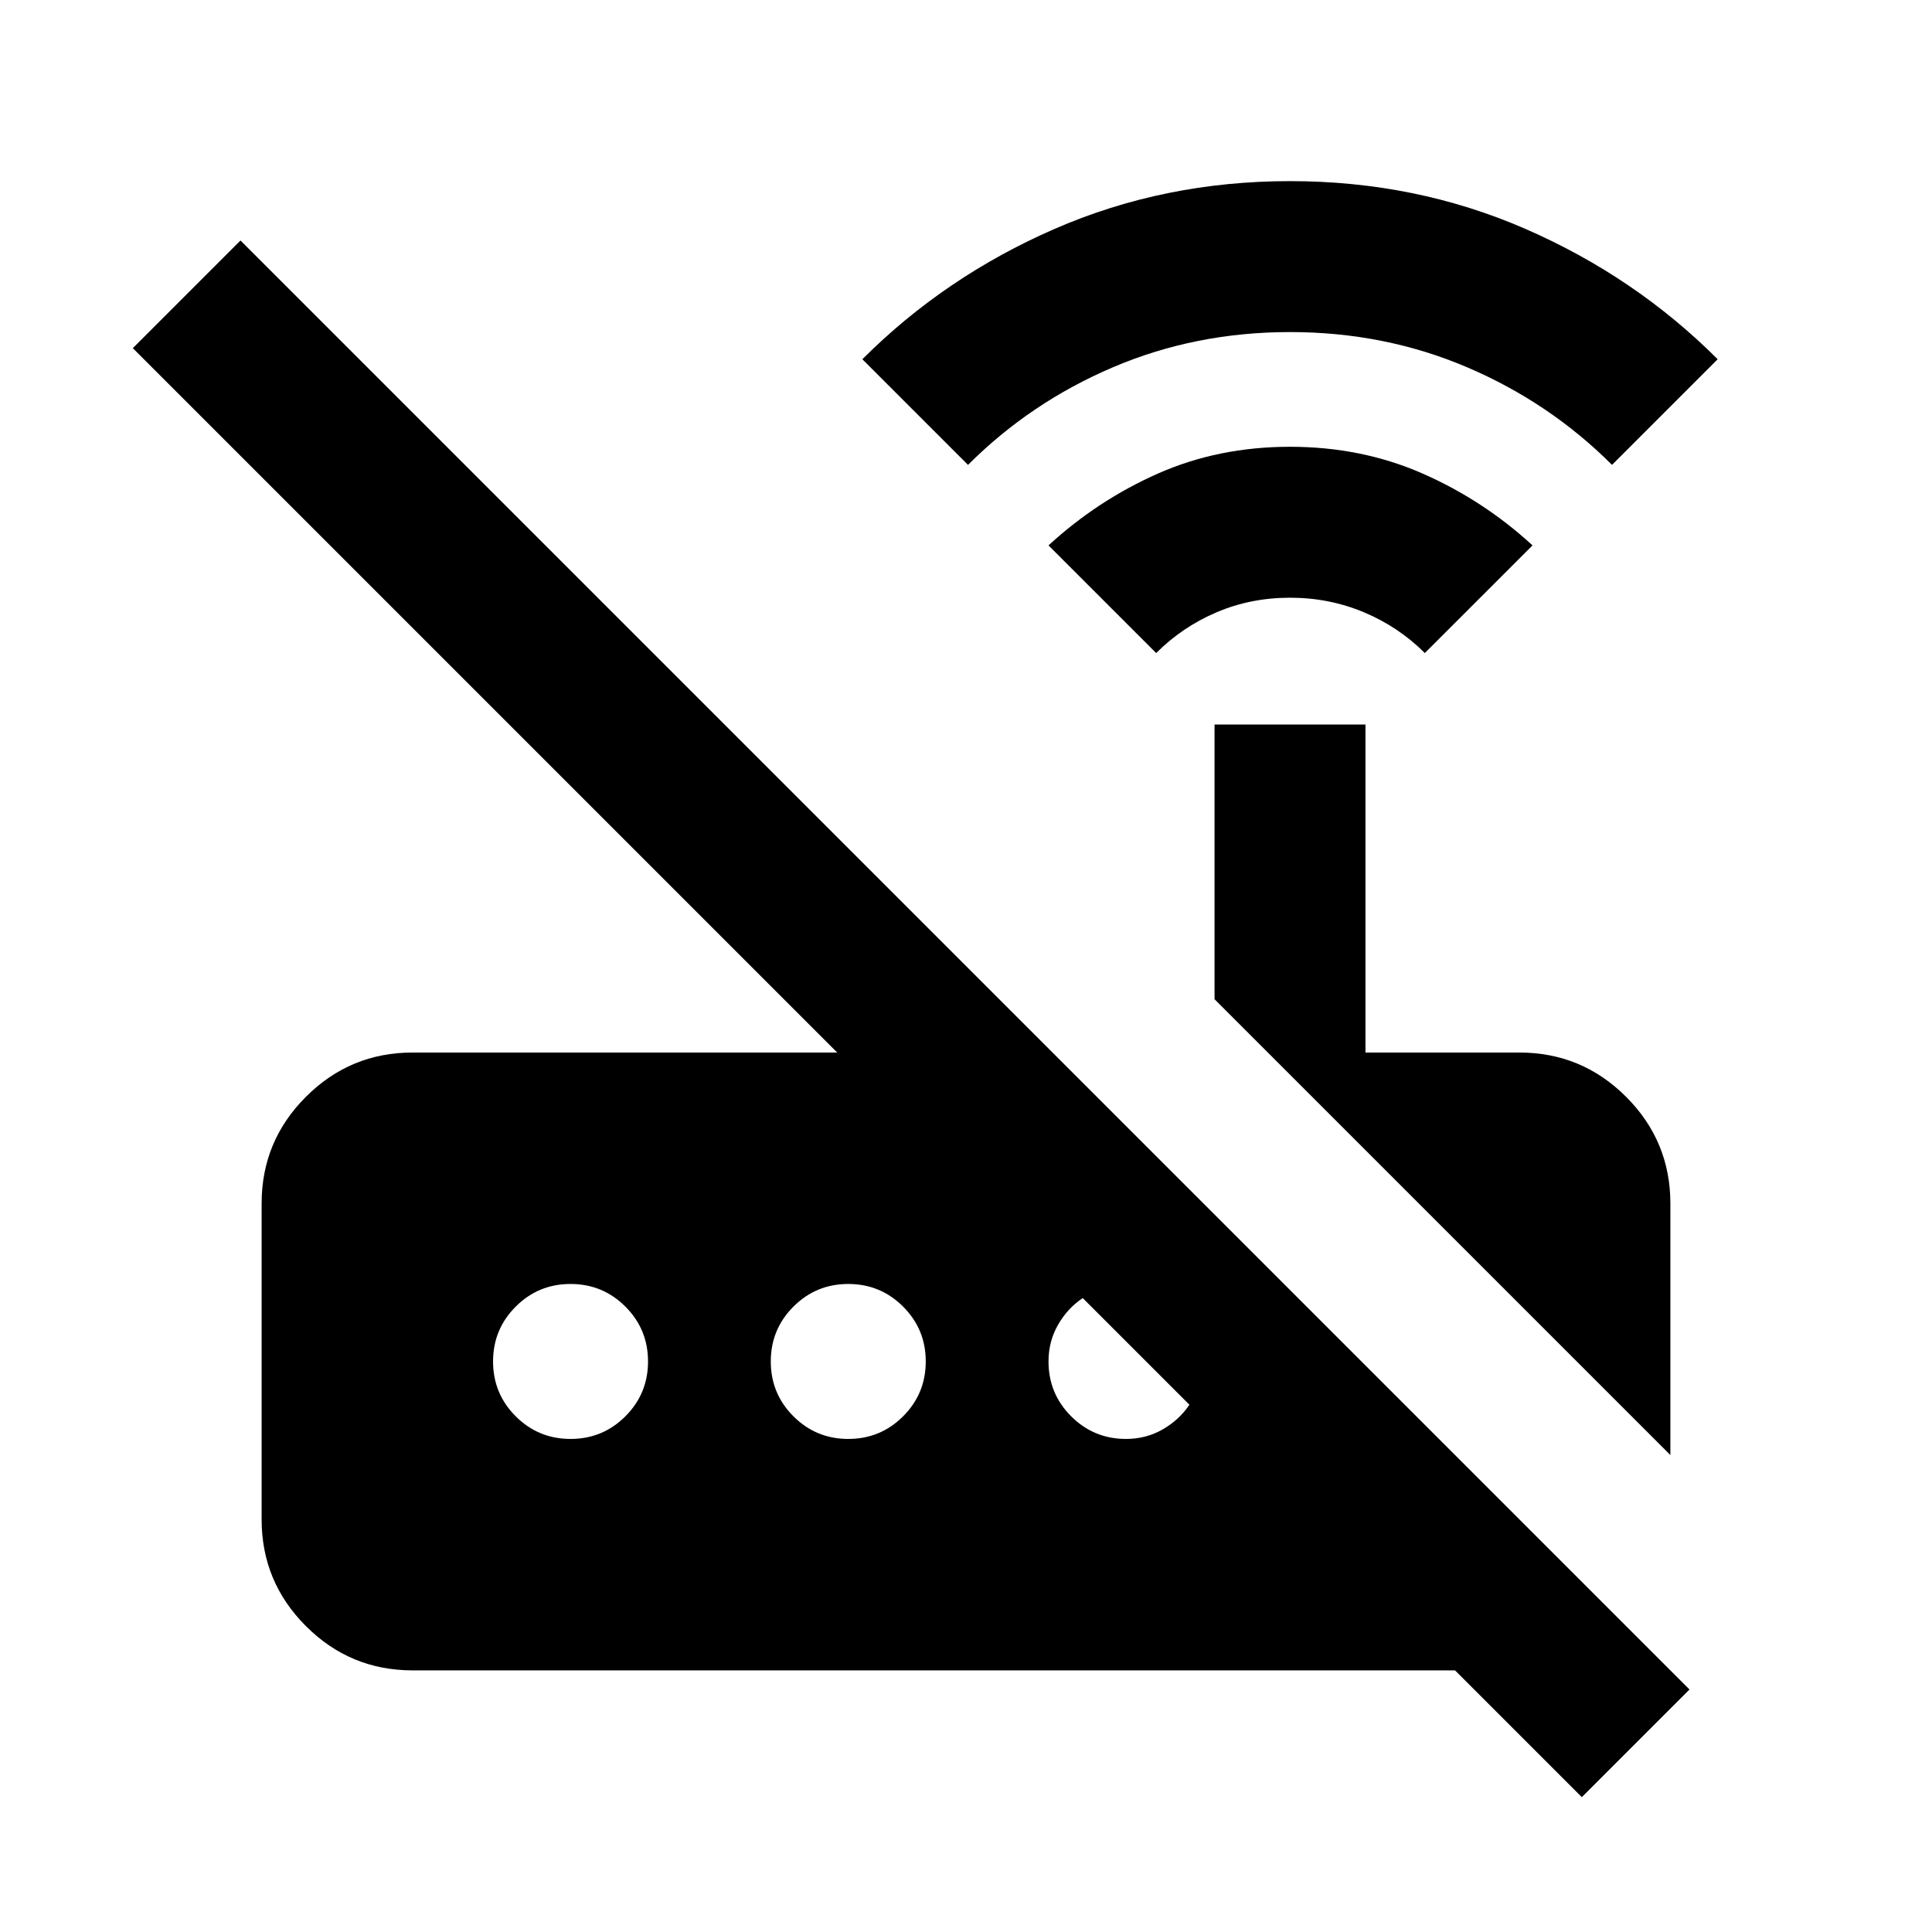 <svg xmlns="http://www.w3.org/2000/svg" height="24" viewBox="0 -960 960 960" width="24"><path d="M574.5-635.5 521-689q24.5-22.5 54.5-35.75T641-738q35.5 0 65.75 13.25T761.5-689L708-635.5q-13-13-30.25-20.25T641-663q-19.5 0-36.5 7.25t-30 20.25ZM481-729l-52.5-52.5q41-41 95.5-64.75T641-870q62.5 0 117 23.75t95.5 64.75L801-729q-31-31-72-48.5T641-795q-47 0-88 17.5T481-729Zm349 492L603.5-463.5V-600h75v163H755q31 0 53 22t22 53v125ZM786-67l-63-63H205q-31 0-53-22t-22-53v-157q0-31 22-53t53-22h211L66-787l53.5-53.5 720 720L786-67ZM283.5-245q16 0 27.25-11.25T322-283.5q0-16-11.25-27.25T283.5-322q-16 0-27.25 11.25T245-283.5q0 16 11.25 27.25T283.5-245Zm138 0q16 0 27.25-11.25T460-283.5q0-16-11.25-27.25T421.5-322q-16 0-27.25 11.25T383-283.5q0 16 11.25 27.25T421.5-245Zm138 0q10 0 18.25-4.75T591-262l-53-53q-7.5 5-12.25 13.25T521-283.5q0 16 11.25 27.25T559.5-245Z"/></svg>
